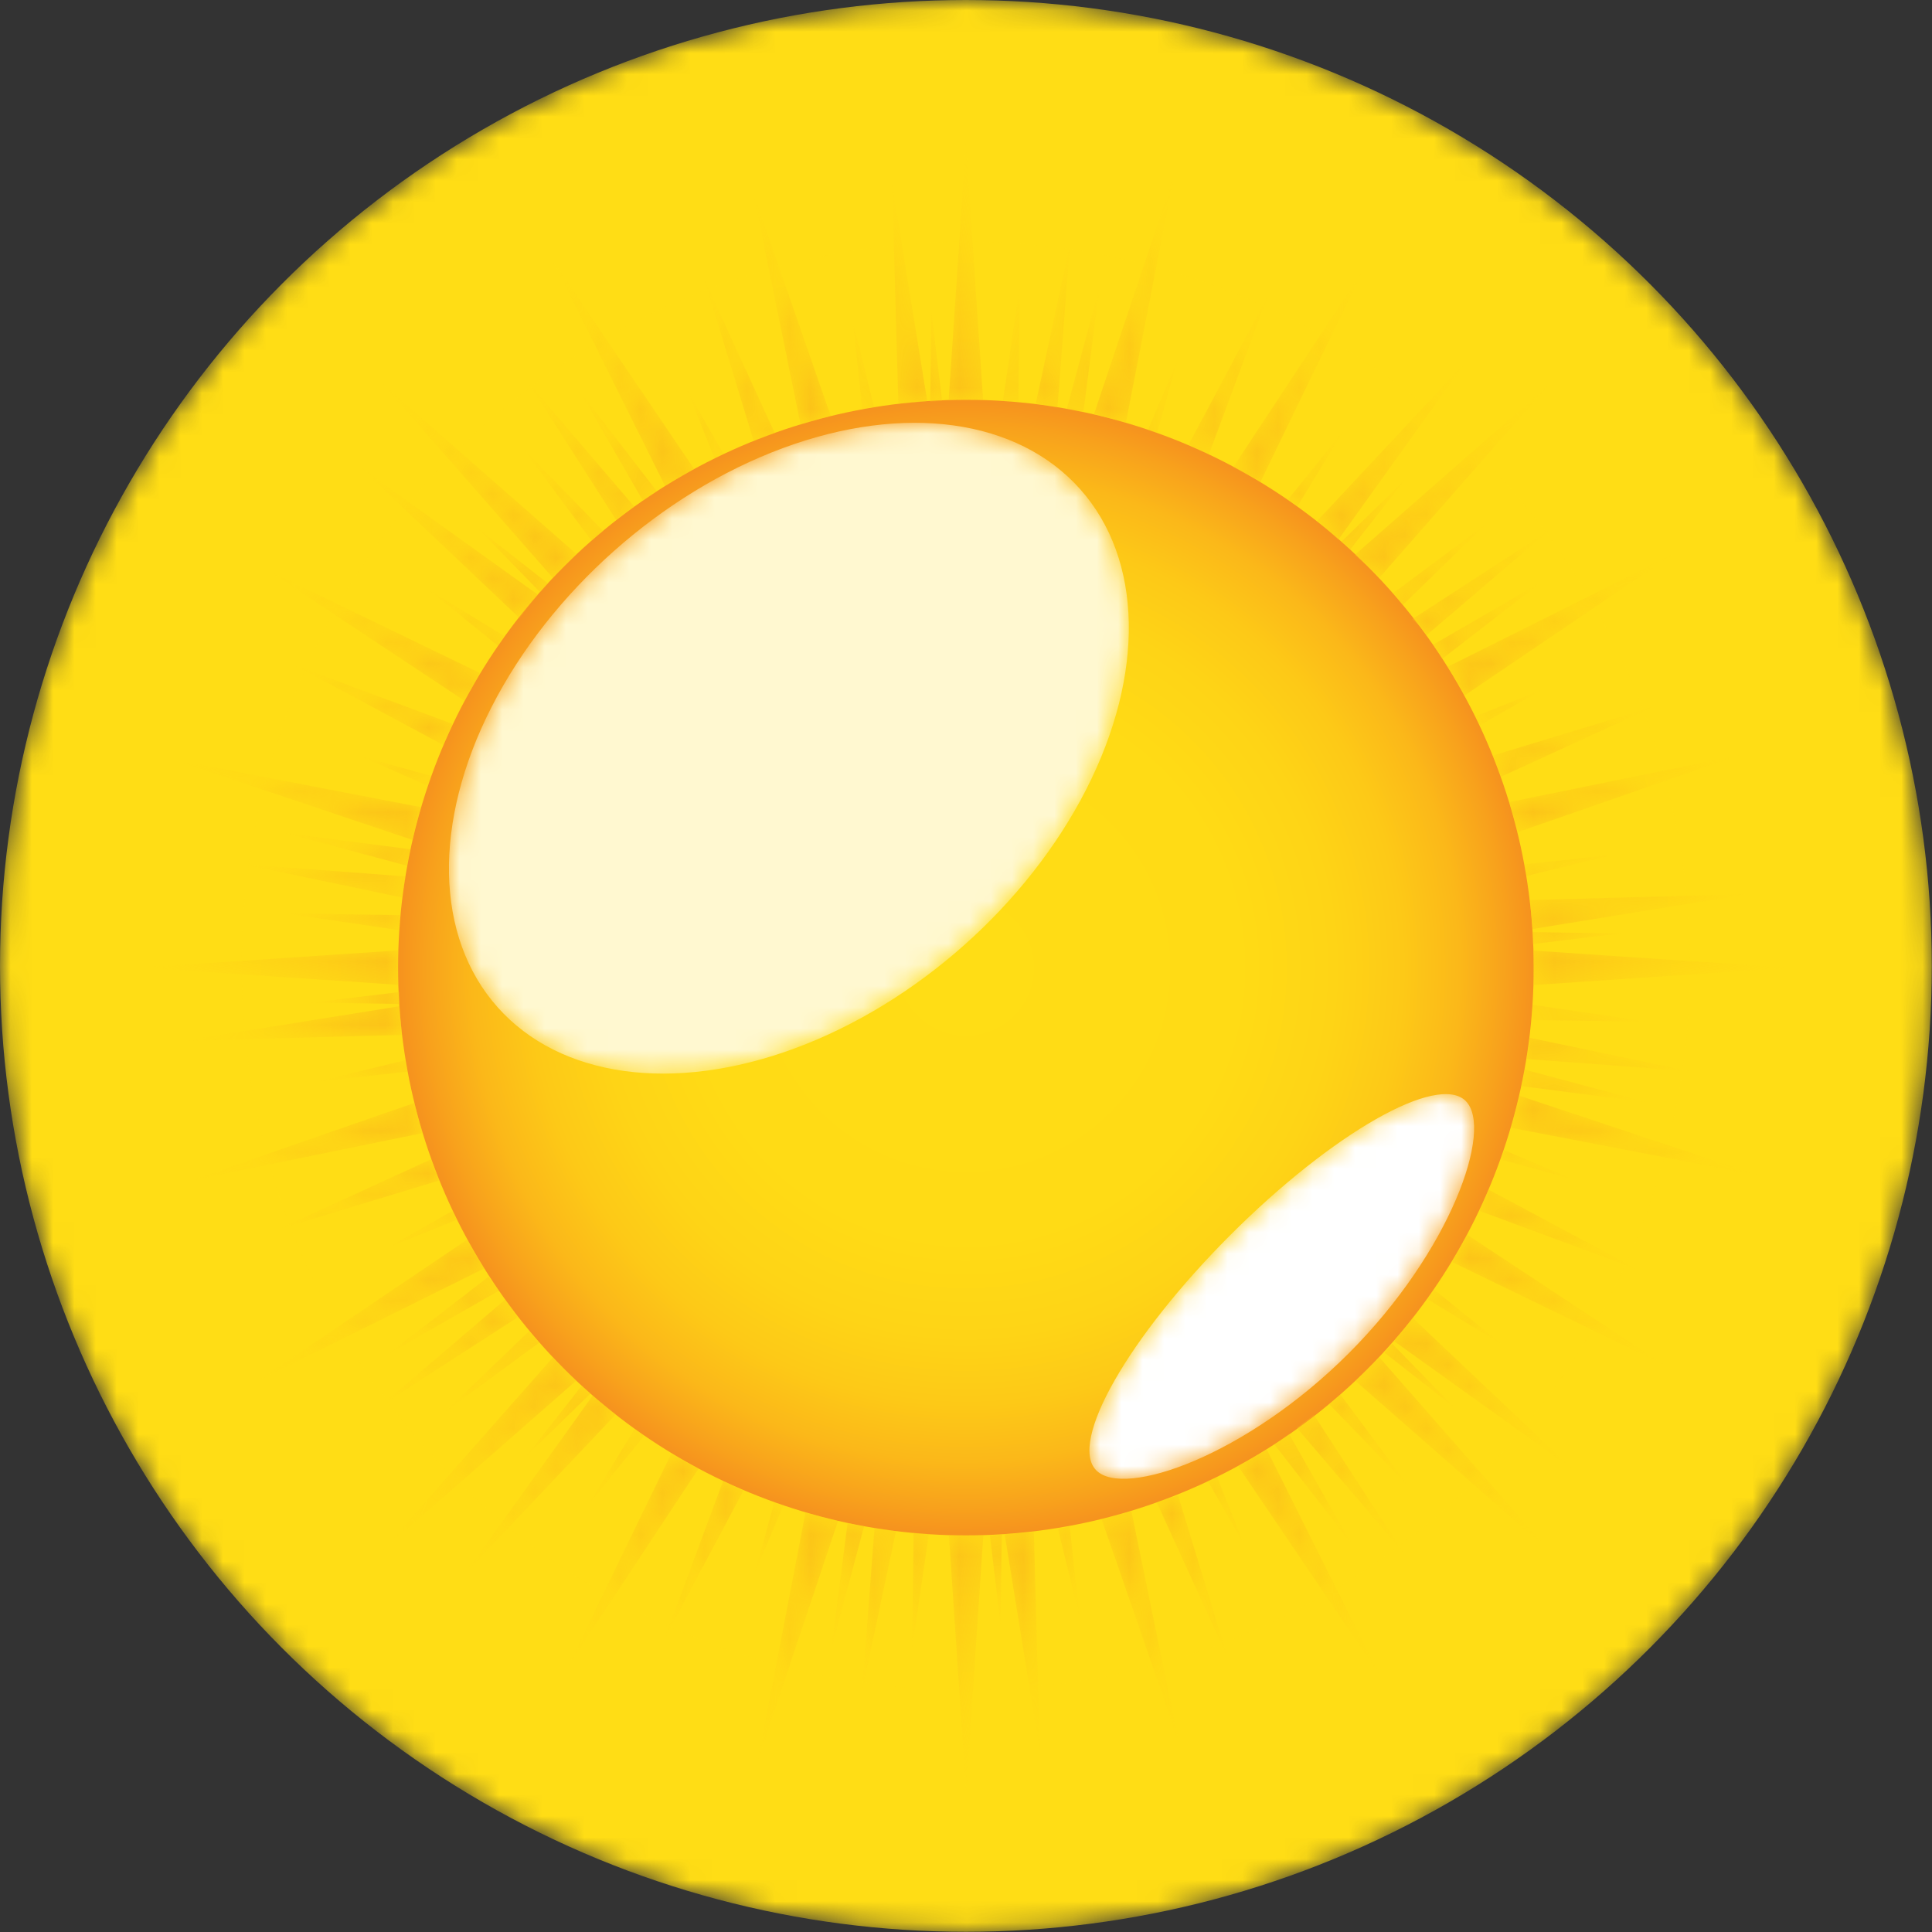 <svg xmlns="http://www.w3.org/2000/svg" xmlns:xlink="http://www.w3.org/1999/xlink" viewBox="0 0 90.95 90.95"><rect x="0" y="0" width="90.95" height="90.95" fill="#333333" stroke="none"/><defs><style>.cls-1{fill:url(#radial-gradient);}.cls-2{fill:url(#radial-gradient-2);}.cls-3{fill:url(#linear-gradient);}.cls-4{fill:url(#linear-gradient-2);}.cls-5{fill:url(#radial-gradient-3);}.cls-6{isolation:isolate;}.cls-7{mask:url(#mask);}.cls-8{fill:#ffdd15;}.cls-9{mask:url(#mask-2);}.cls-10{fill:url(#radial-gradient-4);}.cls-11{mask:url(#mask-3);}.cls-12{fill:#fff;}.cls-13{mask:url(#mask-4);}.cls-14{fill:#fff8d0;mix-blend-mode:hard-light;}.cls-15{mask:url(#mask-5);}.cls-16{fill:url(#radial-gradient-5);}</style><radialGradient id="radial-gradient" cx="45.47" cy="45.47" r="45.47" gradientUnits="userSpaceOnUse"><stop offset="0" stop-color="#fff"/><stop offset="0.16" stop-color="#ddd"/><stop offset="0.51" stop-color="#858585"/><stop offset="1"/></radialGradient><radialGradient id="radial-gradient-2" cx="45.47" cy="45.47" r="34.09" gradientUnits="userSpaceOnUse"><stop offset="0" stop-color="#fff"/><stop offset="0.18" stop-color="#fcfcfc"/><stop offset="0.32" stop-color="#f3f3f3"/><stop offset="0.43" stop-color="#e3e3e3"/><stop offset="0.54" stop-color="#cdcdcd"/><stop offset="0.64" stop-color="#b0b0b0"/><stop offset="0.74" stop-color="#8c8c8c"/><stop offset="0.83" stop-color="#626262"/><stop offset="0.92" stop-color="#333"/><stop offset="1"/></radialGradient><linearGradient id="linear-gradient" x1="57.92" y1="58.14" x2="63.49" y2="63.71" gradientUnits="userSpaceOnUse"><stop offset="0.31"/><stop offset="0.4" stop-color="#101010"/><stop offset="0.59" stop-color="#38393a"/><stop offset="0.84" stop-color="#797a7d"/><stop offset="1" stop-color="#a6a8ab"/></linearGradient><linearGradient id="linear-gradient-2" x1="844.27" y1="-223.67" x2="862.94" y2="-251.23" gradientTransform="matrix(1.1, 0, 0, 0.75, -903.79, 212.31)" gradientUnits="userSpaceOnUse"><stop offset="0" stop-color="#231f20"/><stop offset="1" stop-color="#fff"/></linearGradient><radialGradient id="radial-gradient-3" cx="45.47" cy="45.55" r="38.81" gradientUnits="userSpaceOnUse"><stop offset="0" stop-color="#fff"/><stop offset="0.14" stop-color="#fbfbfb"/><stop offset="0.27" stop-color="#efefef"/><stop offset="0.4" stop-color="#dcdbdb"/><stop offset="0.54" stop-color="#c0bfc0"/><stop offset="0.67" stop-color="#9d9b9c"/><stop offset="0.8" stop-color="#726f70"/><stop offset="0.93" stop-color="#3f3c3d"/><stop offset="1" stop-color="#231f20"/></radialGradient><mask id="mask" x="0" y="0" width="90.95" height="90.95" maskUnits="userSpaceOnUse"><circle class="cls-1" cx="45.47" cy="45.47" r="45.47"/></mask><mask id="mask-2" x="11.38" y="11.38" width="68.18" height="68.18" maskUnits="userSpaceOnUse"><circle class="cls-2" cx="45.47" cy="45.47" r="34.09"/></mask><radialGradient id="radial-gradient-4" cx="45.47" cy="45.55" r="26.73" gradientUnits="userSpaceOnUse"><stop offset="0" stop-color="#ffdd15"/><stop offset="0.48" stop-color="#ffdb15"/><stop offset="0.65" stop-color="#fed416"/><stop offset="0.77" stop-color="#fdc917"/><stop offset="0.87" stop-color="#fbb819"/><stop offset="0.95" stop-color="#f8a21c"/><stop offset="1" stop-color="#f6921e"/></radialGradient><mask id="mask-3" x="51.29" y="51.51" width="18.11" height="18.11" maskUnits="userSpaceOnUse"><path class="cls-3" d="M69,51.83c1.32,1.32-.71,7.08-5.51,11.88s-10.56,6.83-11.88,5.51,1.51-6.28,6.31-11.08S67.68,50.51,69,51.83Z"/></mask><mask id="mask-4" x="21.14" y="19.91" width="32.01" height="30.64" maskUnits="userSpaceOnUse"><ellipse class="cls-4" cx="37.14" cy="35.22" rx="18.35" ry="12.41" transform="translate(-14.02 33.57) rotate(-41.63)"/></mask><mask id="mask-5" x="6.66" y="6.74" width="77.63" height="77.63" maskUnits="userSpaceOnUse"><path class="cls-5" d="M77.09,59.76,69.64,57q.23-.48.43-1Zm-9.59.94-.32.45,3.57,2.17Zm3.14-6.12L74,55.5l-3.18-1.35Zm1.13-4.23q-.07.39-.15.78l5.9.76Zm.23-1.5c0,.34-.09.68-.15,1l7.69.58Zm.19-4.1c0,.27,0,.54,0,.81s0,.54,0,.81l12.1-.81Zm-4.73-14.4.44.66,4.71-3.64Zm2.81,5.22q.2.49.38,1l7.22-3.31Zm1.49,5.12c0,.18.06.36.1.55l4.06-1Zm-2.11-6.54,3-1.71-3.21,1.29ZM56.91,21.39l2.77-7.45-3.73,7Zm2.42,1.31,4.85-10L58.05,22Q58.7,22.31,59.34,22.69ZM72.15,43.88c0,.18,0,.37,0,.56l4.15-.5ZM63,25.41l6-8.37L62,24.53C62.35,24.82,62.7,25.11,63,25.41Zm-10-5.5L55.28,8.21,51.5,19.5C52,19.62,52.52,19.76,53,19.91Zm1.47.48.92-3.33-1.35,3.18Zm10.43,6.85,8-9.12-9.12,8Q64.38,26.64,64.94,27.23Zm4,5.53,9.86-6.68L68.15,31.39C68.43,31.84,68.7,32.3,68.95,32.76ZM51,19.41l.76-5.9-1.54,5.75Zm21.1,24.33,10.2-1.65L72,42.37Q72.1,43,72.14,43.74Zm-5-13.79,5.85-5-6.47,4.2C66.77,29.39,67,29.66,67.17,29.94Zm4.27,9.25,10.5-3.65L71.05,37.76Q71.26,38.47,71.44,39.19ZM20.31,36.53,17,35.61,20.15,37Zm.57-1.45c.14-.32.28-.65.43-1l-7.45-2.77Zm-1.7,5.68c0-.26.1-.52.15-.78l-5.9-.76Zm-.31,2.32L13.43,43l5.38.79Q18.83,43.44,18.86,43.08Zm.09-.82c0-.34.09-.68.15-1l-7.69-.58Zm-.15,5q0-.28,0-.56l-4.15.5Zm46.73,16-.37.41,3.29,2.58ZM23.45,30.41l.32-.45L20.2,27.78ZM72.15,47.3q0,.36-.06.72l5.43.07ZM25.43,27.88l.37-.41-3.29-2.58ZM27.8,65.6l-.41-.37L24.8,68.52ZM60.62,23.53l.45.32,2.17-3.57ZM30.33,67.58l-.45-.32L27.7,70.83Zm-.06-44,.66-.44-3.63-4.71ZM63.15,25.5l.41.37,2.58-3.29Zm-2.47,42L60,68l3.64,4.71ZM23.49,60.76,23,60.1l-4.71,3.63ZM21.3,57l-3,1.71,3.21-1.29Zm4.08,6.21-.47-.55L21,66.42Zm-4.7-7.64q-.2-.49-.38-1l-7.22,3.31Zm-1.49-5.12q-.05-.27-.09-.55l-4.06,1ZM65.57,27.93l.47.55,3.89-3.79Zm-24.4,44-.59,7.69,1.6-7.54Zm1.84.23-.07,5.43.79-5.38Zm2.47.12h-.81l.81,12.1.81-12.1Zm1.12,0,.5,4.15.06-4.18Zm3.2-.32,1,4.06-.44-4.15Zm-2.5.29,1.65,10.19-.28-10.32Q48,72.18,47.29,72.22ZM27.9,65.7l-6,8.37,7.1-7.5Q28.42,66.15,27.9,65.7Zm12,6-.76,5.9,1.54-5.75Zm-8.29-3.29-4.85,10,6.13-9.28C32.46,68.91,32,68.67,31.61,68.41Zm6.31,2.79-2.25,11.7L39.45,71.6Q38.68,71.42,37.92,71.2Zm-1.47-.48-.92,3.33,1.35-3.18Zm-2.41-1-2.77,7.45,3.73-7Zm31.58-6.59,8.37,6-7.5-7.1C66.21,62.43,65.92,62.78,65.62,63.13ZM63.8,65l9.12,8-8-9.12Q64.38,64.46,63.8,65Zm4.54-5.6,10,4.85-9.28-6.13C68.83,58.57,68.59,59,68.33,59.42Zm2.79-6.31,11.69,2.25L71.52,51.58C71.4,52.09,71.27,52.6,71.12,53.11Zm-8.57,13L66.34,70,63.1,65.65Zm-10.71,5.4L55.49,82,53.26,71.13Q52.56,71.34,51.84,71.52Zm5-1.79,1.71,3L57.3,69.53Zm-2.41,1L57.78,78l-2.32-7.6Zm6.61-3.48,5,5.85-4.2-6.47ZM58.27,69l6.68,9.86L59.63,68.23C59.19,68.51,58.73,68.78,58.27,69ZM19.83,38,8.13,35.75l11.29,3.79C19.54,39,19.68,38.5,19.83,38ZM39.11,19.59,35.46,9.08,37.69,20Q38.39,19.76,39.11,19.59Zm-2.64.79-3.31-7.22,2.32,7.6Zm-3.79,1.7L26,12.22l5.31,10.66C31.76,22.6,32.22,22.33,32.68,22.08Zm8.47-2.91-1-4.06.44,4.15ZM29.86,23.85l-5-5.85L29,24.47Zm4.2-2.48-1.71-3,1.29,3.21Zm13.88-2.44L48,13.51l-.79,5.38Zm-2.47-.11h.81l-.81-12.1-.81,12.1Zm-1.82.06L42,8.69,42.29,19C42.74,19,43.2,18.92,43.66,18.89Zm.7,0-.5-4.15-.06,4.18ZM19.51,51.92,9,55.57,19.9,53.34Q19.68,52.64,19.51,51.92Zm6.5,12L18,73l9.12-8Q26.57,64.46,26,63.87ZM18.74,45.55c0-.27,0-.54,0-.81l-12.1.81,12.1.81C18.75,46.09,18.74,45.82,18.74,45.55Zm.06,1.82L8.61,49l10.32-.28Q18.85,48.06,18.81,47.37Zm5,13.79-5.85,5L24.39,62C24.18,61.72,24,61.44,23.78,61.17ZM22,58.35,12.14,65,22.8,59.71C22.52,59.27,22.25,58.81,22,58.35ZM28.4,25,24.61,21.1l3.24,4.36Zm-3.07,3-8.37-6,7.5,7.1Q24.88,28.5,25.33,28Zm24.45-8.81.59-7.69L48.76,19ZM27.15,26.09l-9.12-8,8,9.12Q26.57,26.64,27.15,26.09Zm-4.54,5.6-10-4.84L21.88,33C22.12,32.54,22.36,32.11,22.61,31.69Z"/></mask><radialGradient id="radial-gradient-5" cx="45.47" cy="45.55" r="38.81" gradientUnits="userSpaceOnUse"><stop offset="0.13" stop-color="#f6921e"/><stop offset="1" stop-color="#ffdd15"/></radialGradient></defs><title>Ресурс 1weather</title><g class="cls-6"><g id="Слой_2" data-name="Слой 2"><g id="Layer_2" data-name="Layer 2"><g class="cls-7"><circle class="cls-8" cx="45.47" cy="45.47" r="45.47"/></g><g class="cls-9"><circle class="cls-8" cx="45.47" cy="45.47" r="34.09"/></g><circle class="cls-10" cx="45.47" cy="45.55" r="26.73"/><g class="cls-11"><path class="cls-12" d="M69,51.83c1.32,1.32-.71,7.08-5.51,11.88s-10.56,6.83-11.88,5.51,1.51-6.28,6.31-11.08S67.68,50.51,69,51.83Z"/></g><g class="cls-13"><ellipse class="cls-14" cx="37.14" cy="35.22" rx="18.35" ry="12.41" transform="translate(-14.02 33.57) rotate(-41.63)"/></g><g class="cls-15"><path class="cls-16" d="M77.09,59.76,69.64,57q.23-.48.43-1Zm-9.59.94-.32.45,3.57,2.17Zm3.14-6.12L74,55.5l-3.18-1.35Zm1.13-4.23q-.07.39-.15.78l5.9.76Zm.23-1.5c0,.34-.09.68-.15,1l7.69.58Zm.19-4.1c0,.27,0,.54,0,.81s0,.54,0,.81l12.1-.81Zm-4.73-14.4.44.66,4.71-3.64Zm2.81,5.22q.2.49.38,1l7.22-3.31Zm1.49,5.12c0,.18.06.36.1.55l4.06-1Zm-2.11-6.54,3-1.71-3.21,1.29ZM56.91,21.39l2.77-7.45-3.73,7Zm2.42,1.31,4.85-10L58.05,22Q58.7,22.31,59.34,22.69ZM72.15,43.88c0,.18,0,.37,0,.56l4.15-.5ZM63,25.41l6-8.37L62,24.53C62.35,24.82,62.7,25.11,63,25.41Zm-10-5.5L55.28,8.21,51.5,19.5C52,19.62,52.52,19.76,53,19.91Zm1.47.48.92-3.33-1.35,3.18Zm10.43,6.85,8-9.12-9.12,8Q64.38,26.64,64.94,27.23Zm4,5.53,9.86-6.68L68.15,31.39C68.43,31.84,68.7,32.3,68.95,32.76ZM51,19.41l.76-5.9-1.54,5.75Zm21.1,24.33,10.2-1.65L72,42.37Q72.1,43,72.14,43.74Zm-5-13.79,5.85-5-6.47,4.2C66.77,29.39,67,29.66,67.17,29.94Zm4.27,9.25,10.5-3.65L71.05,37.76Q71.26,38.47,71.44,39.19ZM20.31,36.53,17,35.61,20.15,37Zm.57-1.45c.14-.32.28-.65.43-1l-7.45-2.77Zm-1.7,5.68c0-.26.1-.52.15-.78l-5.9-.76Zm-.31,2.32L13.43,43l5.38.79Q18.83,43.44,18.86,43.08Zm.09-.82c0-.34.09-.68.15-1l-7.69-.58Zm-.15,5q0-.28,0-.56l-4.15.5Zm46.73,16-.37.41,3.29,2.58ZM23.45,30.41l.32-.45L20.2,27.78ZM72.15,47.3q0,.36-.06.72l5.43.07ZM25.43,27.88l.37-.41-3.29-2.58ZM27.8,65.6l-.41-.37L24.8,68.52ZM60.62,23.53l.45.32,2.17-3.57ZM30.33,67.58l-.45-.32L27.7,70.83Zm-.06-44,.66-.44-3.63-4.71ZM63.15,25.5l.41.37,2.58-3.29Zm-2.47,42L60,68l3.64,4.71ZM23.49,60.76,23,60.1l-4.71,3.63ZM21.3,57l-3,1.71,3.21-1.29Zm4.08,6.21-.47-.55L21,66.42Zm-4.7-7.64q-.2-.49-.38-1l-7.22,3.31Zm-1.49-5.12q-.05-.27-.09-.55l-4.06,1ZM65.57,27.93l.47.55,3.89-3.79Zm-24.4,44-.59,7.69,1.6-7.54Zm1.84.23-.07,5.43.79-5.38Zm2.47.12h-.81l.81,12.1.81-12.1Zm1.12,0,.5,4.15.06-4.18Zm3.2-.32,1,4.06-.44-4.15Zm-2.5.29,1.65,10.19-.28-10.32Q48,72.18,47.29,72.22ZM27.9,65.7l-6,8.37,7.1-7.5Q28.42,66.15,27.9,65.7Zm12,6-.76,5.9,1.54-5.75Zm-8.29-3.29-4.85,10,6.13-9.28C32.46,68.91,32,68.67,31.61,68.41Zm6.31,2.79-2.25,11.7L39.45,71.6Q38.68,71.42,37.92,71.2Zm-1.47-.48-.92,3.33,1.35-3.18Zm-2.41-1-2.77,7.45,3.73-7Zm31.58-6.59,8.37,6-7.5-7.1C66.21,62.43,65.92,62.78,65.62,63.13ZM63.8,65l9.12,8-8-9.12Q64.38,64.46,63.8,65Zm4.54-5.6,10,4.85-9.28-6.13C68.83,58.57,68.59,59,68.33,59.42Zm2.79-6.31,11.69,2.25L71.52,51.58C71.4,52.09,71.27,52.6,71.12,53.11Zm-8.57,13L66.34,70,63.1,65.65Zm-10.71,5.4L55.49,82,53.26,71.13Q52.56,71.34,51.84,71.52Zm5-1.79,1.71,3L57.3,69.53Zm-2.41,1L57.78,78l-2.32-7.6Zm6.61-3.48,5,5.85-4.2-6.47ZM58.27,69l6.68,9.86L59.63,68.23C59.19,68.51,58.73,68.78,58.27,69ZM19.83,38,8.13,35.75l11.29,3.79C19.54,39,19.68,38.5,19.83,38ZM39.11,19.59,35.46,9.08,37.69,20Q38.39,19.76,39.11,19.59Zm-2.64.79-3.31-7.22,2.32,7.6Zm-3.79,1.7L26,12.22l5.31,10.66C31.76,22.6,32.22,22.33,32.68,22.08Zm8.47-2.91-1-4.06.44,4.15ZM29.86,23.85l-5-5.85L29,24.47Zm4.2-2.48-1.71-3,1.29,3.21Zm13.88-2.44L48,13.51l-.79,5.38Zm-2.47-.11h.81l-.81-12.1-.81,12.1Zm-1.82.06L42,8.69,42.29,19C42.74,19,43.2,18.92,43.66,18.89Zm.7,0-.5-4.15-.06,4.18ZM19.51,51.92,9,55.57,19.9,53.34Q19.68,52.64,19.51,51.92Zm6.5,12L18,73l9.12-8Q26.57,64.46,26,63.87ZM18.74,45.55c0-.27,0-.54,0-.81l-12.1.81,12.1.81C18.75,46.09,18.74,45.82,18.74,45.55Zm.06,1.82L8.61,49l10.32-.28Q18.85,48.06,18.81,47.37Zm5,13.79-5.85,5L24.39,62C24.18,61.72,24,61.44,23.78,61.17ZM22,58.35,12.14,65,22.8,59.71C22.52,59.27,22.25,58.81,22,58.35ZM28.4,25,24.61,21.1l3.24,4.36Zm-3.07,3-8.37-6,7.5,7.1Q24.88,28.5,25.33,28Zm24.45-8.81.59-7.69L48.76,19ZM27.15,26.09l-9.12-8,8,9.12Q26.57,26.64,27.15,26.09Zm-4.54,5.6-10-4.84L21.88,33C22.12,32.54,22.36,32.11,22.61,31.69Z"/></g></g></g></g></svg>